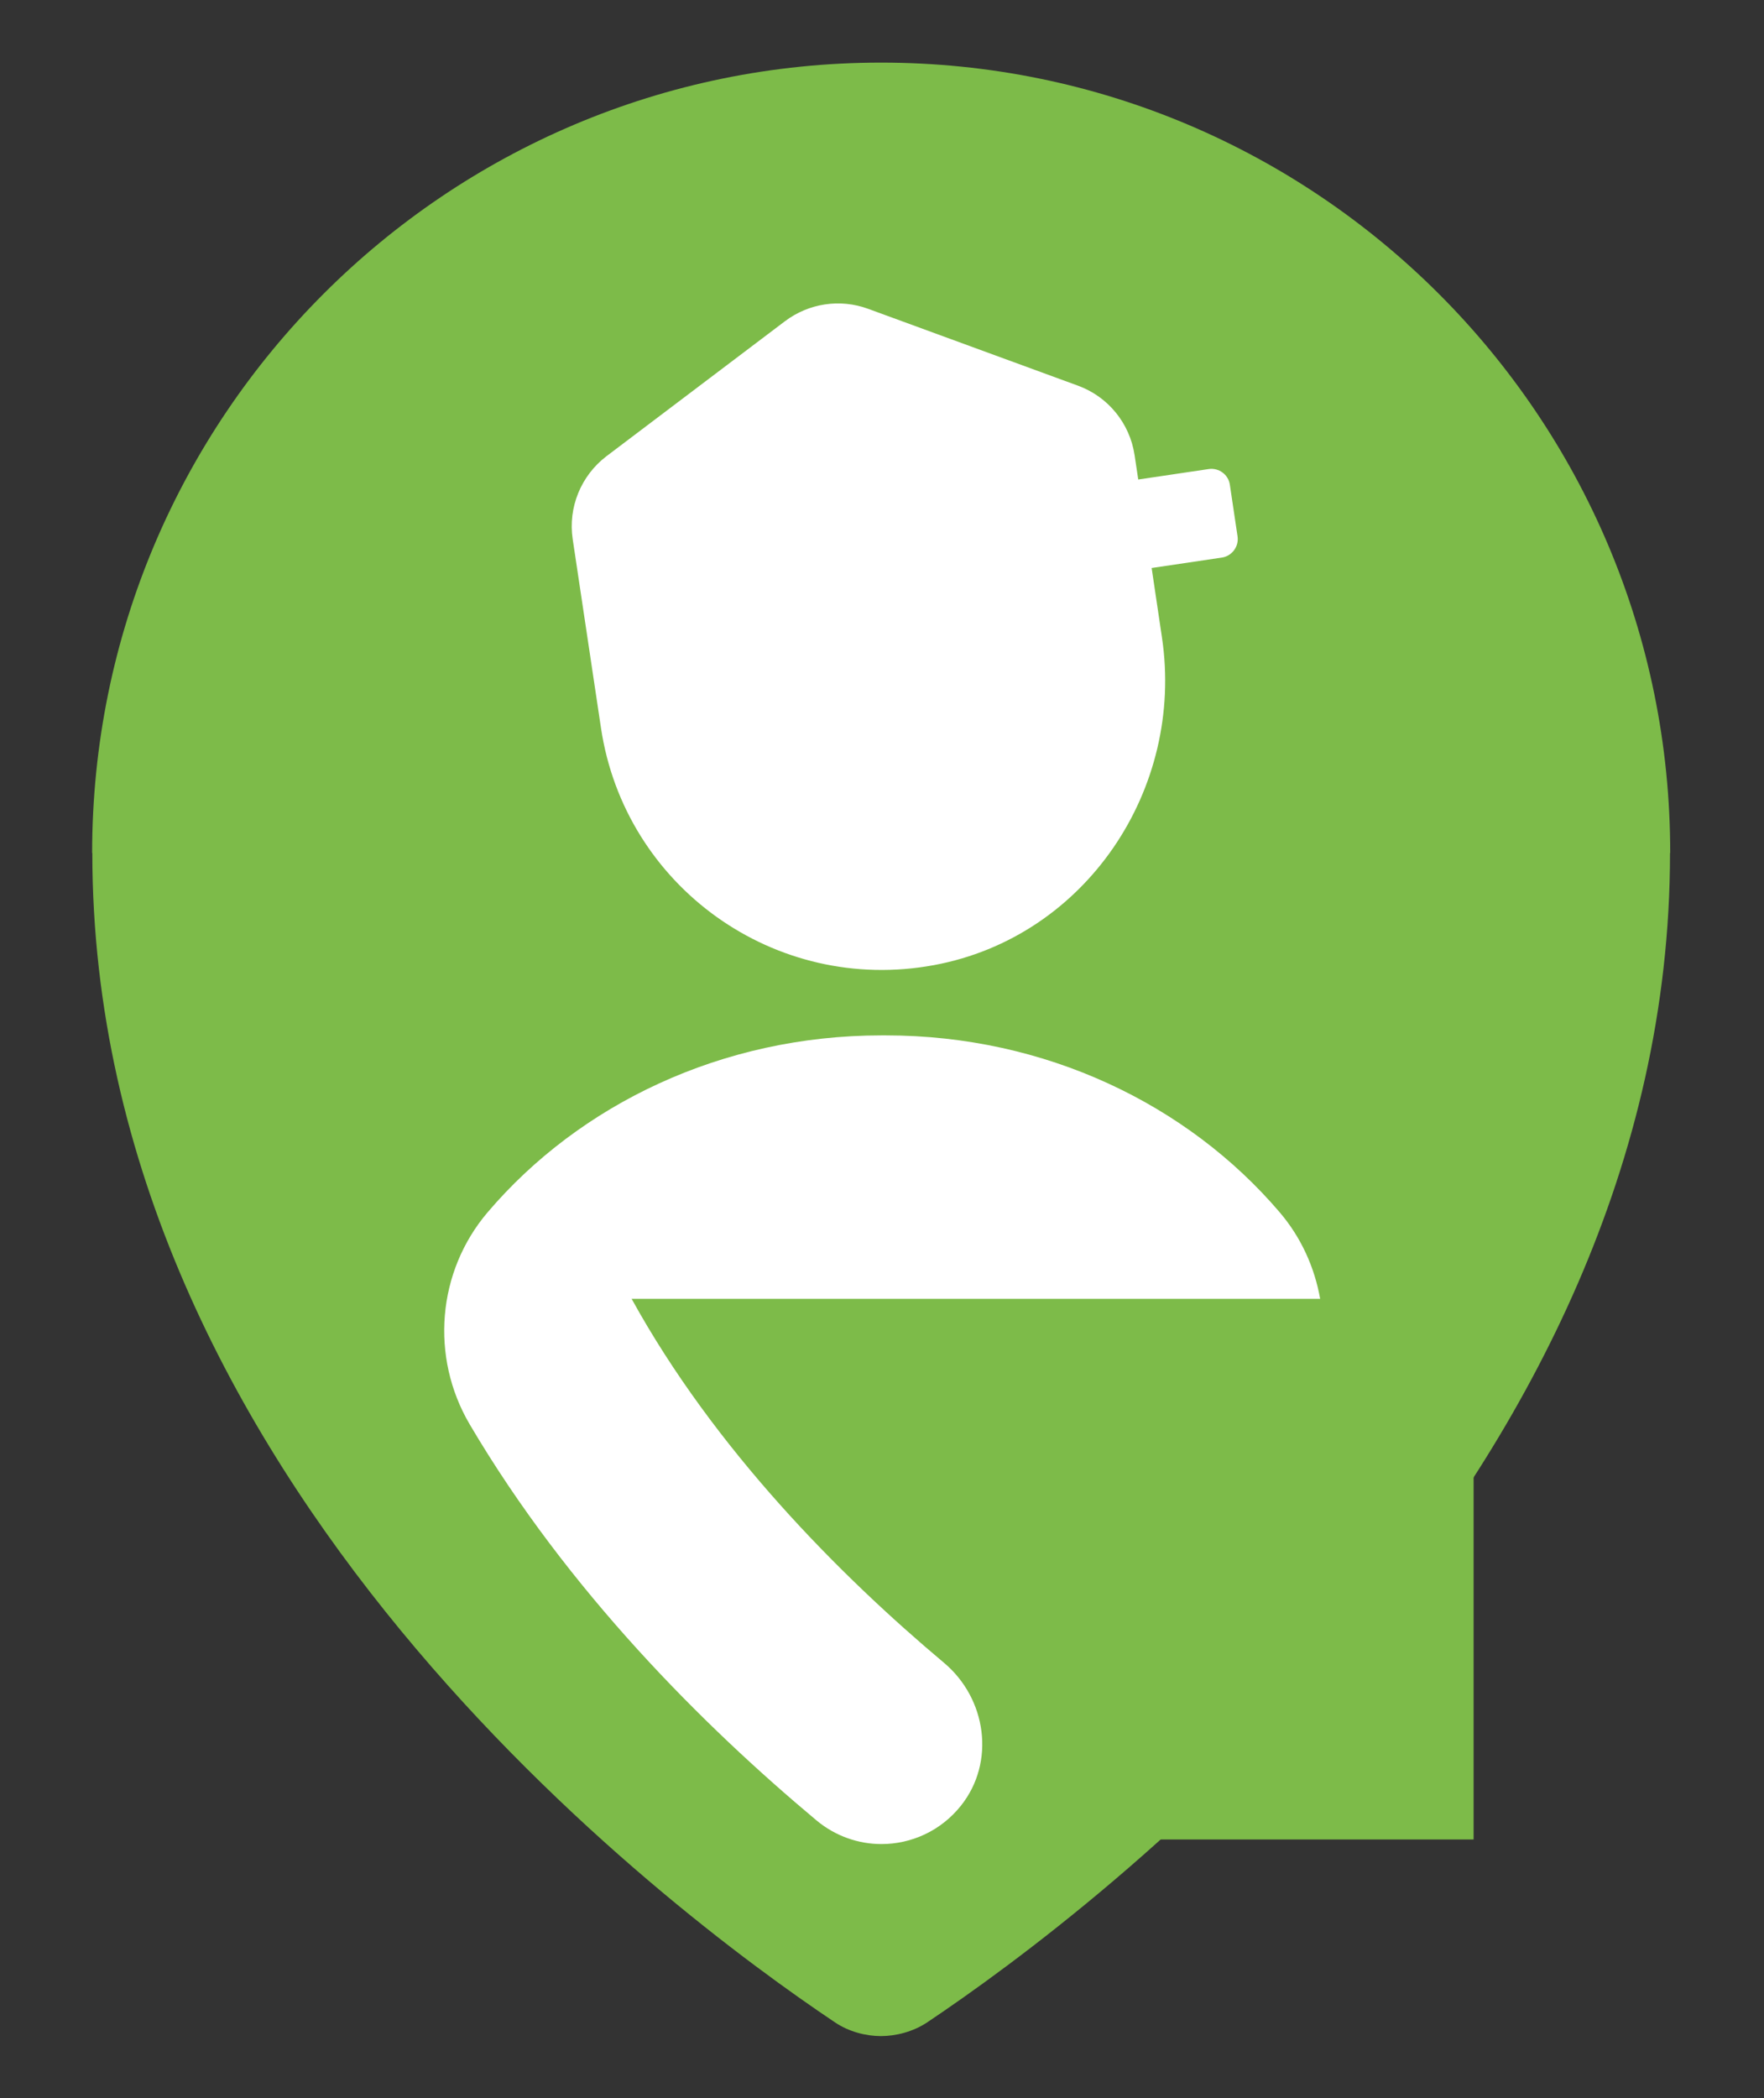 <?xml version="1.0" encoding="utf-8"?>
<!-- Generator: Adobe Illustrator 19.2.1, SVG Export Plug-In . SVG Version: 6.00 Build 0)  -->
<svg version="1.1" id="Camada_1" xmlns="http://www.w3.org/2000/svg" xmlns:xlink="http://www.w3.org/1999/xlink" x="0px" y="0px"
	 viewBox="0 0 961 1142.9" enable-background="new 0 0 961 1142.9" xml:space="preserve">
<rect x="0" y="0" width="961" height="1142.9" fill="#333333" stroke="none"/>
<path fill="#7DBB49" d="M480,34.1c-237,0-429.8,192.5-429.8,430.5h0.1c0,341,312.7,575.5,404.7,637.1c7.6,5.1,16.9,7.4,24.9,7.4
	c8,0,17.4-2.3,25.1-7.4c92-61.6,404.8-296.1,404.8-637.1h0.1C910,226.5,717,34.1,480,34.1z"/>
<rect x="344.1" y="707.5" fill="#7DBB49" width="458.7" height="294.5"/>
<path fill="#FFFFFF" d="M697.1,660.3c-50-58.6-127.5-96.3-214.5-96.3c-0.4,0-0.8,0-1.2,0c-0.4,0-0.8,0-1.2,0
	c-87,0-164.6,37.7-214.5,96.3c-27.6,32.4-31.4,78.9-9.8,115.6c53.4,90.6,127.3,164.2,188.9,215.7c10.3,8.6,22.9,12.9,35.4,12.9
	c16.2,0,32.3-7.1,43.3-20.9c18.9-23.7,14-58.4-9.3-77.9C457.4,858,389.3,789.5,344.1,707.5h375.1
	C716.2,690.5,708.9,674.1,697.1,660.3z"/>
<path fill="#FFFFFF" d="M674.2,292.2l-4.2-28.2c-0.8-5.5-6-9.3-11.5-8.5l-38.4,5.7l-2-13.3c-2.6-17.3-14.4-31.8-30.8-37.8
	l-114.4-41.9c-15.3-5.6-32.3-3-45.3,6.8l-97.2,73.5c-13.9,10.6-21,27.9-18.4,45.2l15.4,102.8c12.9,86.4,94.9,145.3,181.5,129.2
	c82.5-15.3,136.5-95.7,124.1-178.6l-5.6-37.7l38.4-5.7C671.2,302.8,675,297.7,674.2,292.2z"/>
</svg>
